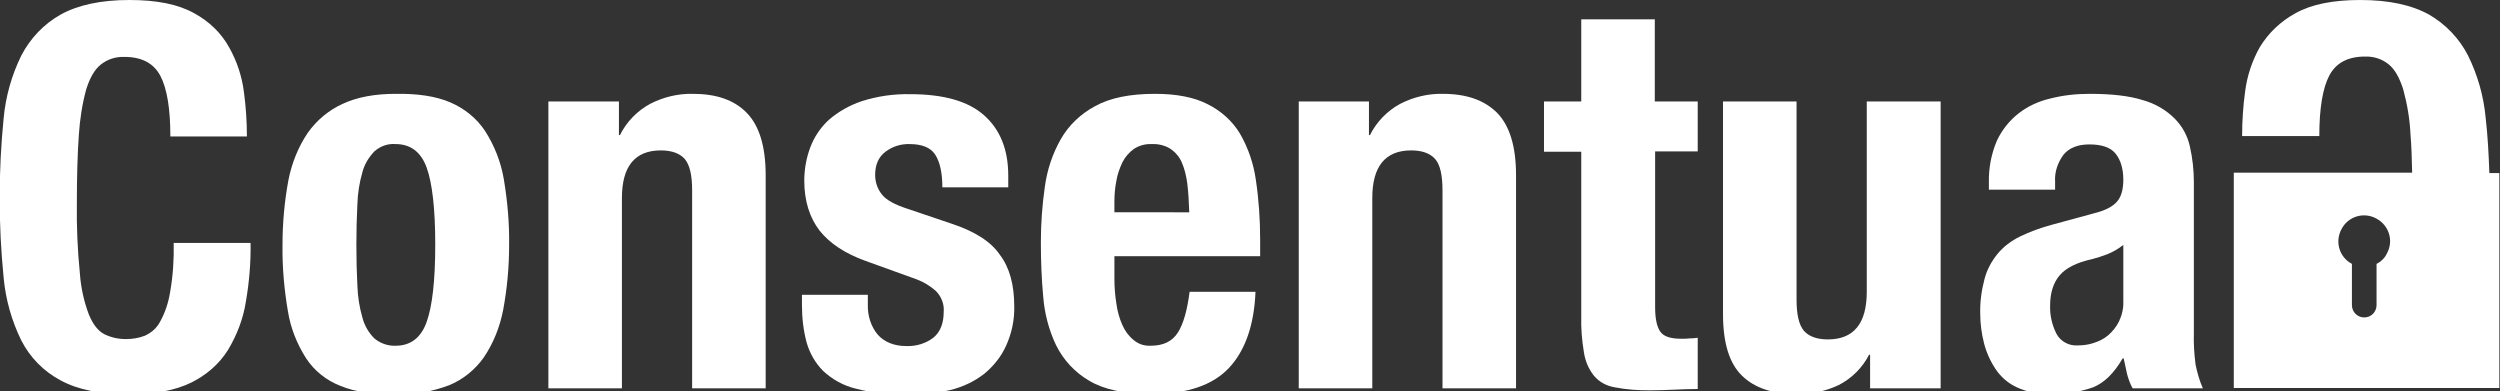 <?xml version="1.0" encoding="utf-8"?>
<!-- Generator: Adobe Illustrator 22.0.1, SVG Export Plug-In . SVG Version: 6.00 Build 0)  -->
<svg version="1.1" id="Layer_1" xmlns="http://www.w3.org/2000/svg" xmlns:xlink="http://www.w3.org/1999/xlink" x="0px" y="0px"
	 viewBox="0 0 751.3 117.6" style="enable-background:new 0 0 751.3 117.6;" xml:space="preserve">
<rect x="0" y="0" width="751.3" height="117.6" fill="#333333" stroke="none"/>
<style type="text/css">
	.st0{fill:#FFFFFF;}
</style>
<title>consentua-logo-white</title>
<path class="st0" d="M51.1,87.9c-0.5,3.1-1.5,6.1-3,8.8c-1,1.9-2.6,3.3-4.6,4.2c-1.8,0.7-3.7,1-5.7,1c-2.3,0-4.5-0.5-6.5-1.5
	c-1.9-1-3.4-3-4.6-5.9c-1.5-4-2.4-8.1-2.7-12.4c-0.7-7-1-14-0.9-21c0-8.1,0.2-15,0.6-20.6c0.3-4.6,1-9.2,2.2-13.6
	c1.1-3.5,2.5-6,4.4-7.5c2-1.6,4.5-2.4,7.1-2.3c5.2,0,8.8,1.9,10.8,5.7c2,3.8,3,9.9,3,18.2h23c0-4.5-0.3-8.9-0.9-13.4
	c-0.6-4.7-2.1-9.2-4.4-13.3C66.5,9.9,62.8,6.4,58.4,4c-4.8-2.7-11.2-4-19.5-4c-8.6,0-15.5,1.5-20.7,4.4c-5,2.8-9.1,7.1-11.8,12.3
	c-2.9,5.9-4.7,12.3-5.3,18.8c-0.8,8-1.2,16-1.2,24c0,8,0.4,16,1.2,24c0.6,6.5,2.4,12.9,5.3,18.8c2.6,5.1,6.7,9.3,11.8,12
	c5.1,2.8,12,4.2,20.7,4.2c7.6,0,13.8-1.2,18.5-3.5c4.5-2.2,8.4-5.5,11.1-9.8c2.7-4.5,4.6-9.4,5.4-14.6c1-5.8,1.5-11.7,1.4-17.6H52.2
	C52.3,77.9,52,82.9,51.1,87.9z"/>
<path class="st0" d="M145.8,39.4c-2.5-3.8-6.2-6.8-10.4-8.6c-4.4-1.9-9.9-2.7-16.5-2.6c-6.3,0-11.6,1-15.9,3
	c-4.2,1.9-7.8,4.9-10.5,8.7c-2.9,4.3-4.8,9.1-5.8,14.1c-1.2,6.4-1.8,13-1.8,19.6c-0.1,6.6,0.5,13.3,1.6,19.8
	c0.8,5.1,2.7,9.9,5.5,14.3c2.5,3.8,6.2,6.7,10.4,8.3c4.4,1.8,9.9,2.6,16.5,2.5c5.4,0.2,10.9-0.8,16-2.7c4.2-1.7,7.9-4.7,10.5-8.4
	c2.9-4.3,4.8-9.1,5.8-14.2c1.2-6.4,1.8-13,1.8-19.5c0.1-6.7-0.5-13.3-1.6-19.9C150.5,48.6,148.6,43.8,145.8,39.4z M128.2,96.8
	c-1.7,4.7-4.8,7.1-9.3,7.1c-2.3,0.1-4.6-0.7-6.4-2.2c-1.7-1.7-3-3.9-3.6-6.3c-0.9-3.1-1.4-6.4-1.5-9.6c-0.2-3.7-0.3-7.8-0.3-12.2
	c0-4.4,0.1-8.4,0.3-12.2c0.1-3.3,0.6-6.5,1.5-9.6c0.6-2.4,1.9-4.5,3.6-6.3c1.8-1.6,4.1-2.4,6.4-2.2c4.5,0,7.6,2.4,9.3,7
	c1.7,4.7,2.6,12.4,2.6,23.2C130.8,84.4,129.9,92.1,128.2,96.8z"/>
<path class="st0" d="M208.2,28.2c-4.5-0.1-8.9,1-12.8,3c-3.9,2.1-7.1,5.4-9.1,9.4h-0.3V30.5h-21.2v86.2h22.1V59.5
	c0-9.5,3.9-14.3,11.7-14.3c3.3,0,5.7,0.9,7.2,2.6c1.5,1.8,2.2,4.9,2.2,9.4v59.5h22.1V52.7c0-8.7-1.9-14.9-5.7-18.8
	S215.2,28.2,208.2,28.2z"/>
<path class="st0" d="M285.9,67.2l-13.3-4.5c-3.7-1.2-6.3-2.6-7.6-4.3c-1.3-1.6-2-3.7-2-5.8c0-3.1,1-5.4,3.1-7
	c2.1-1.6,4.7-2.4,7.3-2.3c3.6,0,6.2,1,7.6,3.1c1.4,2.1,2.2,5.4,2.2,9.9H303v-3.5c0-7.8-2.4-13.8-7.2-18.1
	c-4.8-4.3-12.2-6.4-22.3-6.4c-4.9-0.1-9.8,0.6-14.5,2.1c-3.6,1.2-7,3.1-9.9,5.6c-2.5,2.3-4.4,5.1-5.6,8.3c-1.2,3.2-1.8,6.6-1.8,10
	c0,6.1,1.6,11.1,4.6,15c3.1,3.9,7.7,6.9,13.8,9.1l15.5,5.6c2.1,0.8,4,2,5.6,3.4c1.7,1.7,2.6,4,2.4,6.3c0,3.4-1,6-3,7.7
	c-2.3,1.8-5.2,2.7-8.2,2.6c-3.7,0-6.6-1.2-8.6-3.4c-2.1-2.5-3.1-5.8-3-9.1v-2.9h-19.8v3c0,3.8,0.4,7.6,1.4,11.3
	c0.9,3.2,2.6,6.2,5,8.6c2.8,2.6,6.1,4.4,9.8,5.3c5,1.3,10.3,1.9,15.5,1.8c4.3,0,8.7-0.4,12.9-1.4c3.7-0.9,7.1-2.5,10.1-4.8
	c2.8-2.3,5.1-5.1,6.6-8.4c1.7-3.7,2.6-7.8,2.5-11.9c0-6.5-1.4-11.7-4.3-15.5C297.8,72.6,292.9,69.5,285.9,67.2z"/>
<path class="st0" d="M372.6,40.1c-2.3-3.8-5.7-6.8-9.7-8.8c-4.1-2.1-9.4-3.1-15.8-3.1c-7.5,0-13.5,1.2-18,3.7
	c-4.3,2.3-7.9,5.7-10.3,9.9c-2.5,4.4-4.1,9.2-4.8,14.3c-0.8,5.5-1.2,11.1-1.2,16.7c0,5.4,0.2,10.9,0.7,16.3
	c0.4,5.1,1.7,10.1,3.9,14.7c2.2,4.4,5.6,8.1,9.9,10.6c4.5,2.7,10.7,4,18.8,4c10.6,0,18.3-2.6,23.2-7.8s7.6-12.9,8-22.9h-19.8
	c-0.7,5.4-1.8,9.5-3.5,12.2c-1.7,2.7-4.4,4-8.2,4c-1.9,0.1-3.7-0.5-5.1-1.7c-1.5-1.2-2.6-2.7-3.4-4.5c-0.9-2-1.5-4.2-1.8-6.4
	c-0.4-2.5-0.6-5-0.6-7.4v-6.9h43.8V72c0-6-0.4-12-1.3-18C376.7,49.1,375.1,44.4,372.6,40.1z M334.9,63.8v-3.4c0-2,0.2-4.1,0.6-6.1
	c0.3-1.9,1-3.8,1.8-5.5c0.8-1.6,2-3,3.4-4c1.6-1.1,3.6-1.6,5.5-1.5c1.9-0.1,3.9,0.4,5.5,1.4c1.5,1,2.7,2.4,3.4,4
	c0.9,2,1.4,4.2,1.7,6.4c0.3,2.5,0.5,5.4,0.6,8.7L334.9,63.8z"/>
<path class="st0" d="M433.6,28.2c-4.5-0.1-8.9,1-12.8,3c-3.9,2.1-7.1,5.4-9.1,9.4h-0.3V30.5h-21.1v86.2h22.1V59.5
	c0-9.5,3.9-14.3,11.7-14.3c3.3,0,5.7,0.9,7.2,2.6s2.2,4.9,2.2,9.4v59.5h22.1V52.7c0-8.7-1.9-14.9-5.7-18.8
	C446.1,30.1,440.7,28.2,433.6,28.2z"/>
<path class="st0" d="M497.3,5.8h-22.1v24.7h-11.2v15.1h11.2v49.4c-0.1,3.6,0.2,7.3,0.8,10.9c0.4,2.6,1.4,5,3,7
	c1.6,1.9,3.8,3.1,6.3,3.5c3.5,0.7,7,0.9,10.5,0.9c2.6,0,5-0.1,7.3-0.2s4.7-0.2,7.1-0.2v-15.4c-0.7,0.1-1.5,0.2-2.4,0.2
	c-0.9,0.1-1.7,0.1-2.6,0.1c-3.2,0-5.3-0.7-6.3-2.2s-1.5-3.9-1.5-7.3V45.5h12.8V30.5h-12.9V5.8z"/>
<path class="st0" d="M561,87.7c0,9.5-3.9,14.3-11.7,14.3c-3.3,0-5.7-0.9-7.2-2.6c-1.5-1.8-2.2-4.9-2.2-9.4V30.5h-22.1v63.9
	c0,8.7,1.9,14.8,5.7,18.5c3.8,3.7,9.2,5.5,16.3,5.5c4.4,0.1,8.8-0.8,12.8-2.7c3.9-2,7.1-5.2,9.1-9.1h0.3v10.1h21.2V30.5H561V87.7z"
	/>
<path class="st0" d="M659.3,100V54.7c0-3.6-0.4-7.2-1.2-10.7c-0.7-3.2-2.3-6.1-4.6-8.4c-2.6-2.6-5.9-4.5-9.5-5.5
	c-4.1-1.3-9.4-1.9-16-1.9c-4,0-7.9,0.4-11.8,1.4c-3.5,0.8-6.8,2.3-9.6,4.5c-2.8,2.2-5,5-6.5,8.2c-1.7,4-2.5,8.3-2.4,12.6v2.1h19.9
	v-2.4c-0.2-2.9,0.8-5.8,2.6-8.2c1.7-2,4.3-3,7.7-3c3.7,0,6.4,0.9,7.9,2.8c1.5,1.9,2.3,4.5,2.3,7.8c0,2.9-0.6,5.1-1.9,6.6
	s-3.6,2.7-6.9,3.5l-12.5,3.4c-3.4,0.9-6.7,2.1-9.8,3.6c-2.6,1.3-4.9,3-6.7,5.2c-1.8,2.2-3.2,4.8-3.9,7.5c-0.9,3.4-1.4,6.9-1.3,10.5
	c0,2.9,0.4,5.9,1.1,8.7c0.7,2.8,1.9,5.5,3.5,7.9c1.6,2.4,3.8,4.3,6.4,5.5c3.1,1.4,6.4,2.1,9.8,2c4.4,0.1,8.9-0.5,13.1-2
	c3.3-1.3,6.3-4.2,8.9-8.7h0.3c0.3,1.5,0.7,3,1,4.6c0.4,1.5,0.9,3,1.7,4.4H662c-1-2.3-1.7-4.7-2.2-7.2
	C659.4,106.3,659.2,103.2,659.3,100z M638.1,90.5c0.1,2.1-0.4,4.2-1.3,6.1c-0.8,1.6-1.9,3-3.3,4.2c-1.3,1.1-2.8,1.8-4.4,2.3
	c-1.5,0.5-3.1,0.7-4.7,0.7c-2.6,0.2-5.2-1.2-6.4-3.5c-1.3-2.6-2-5.5-1.9-8.5c0-3.8,1-6.9,2.9-9.1c1.9-2.2,5.1-3.8,9.6-4.8
	c1.6-0.4,3.1-0.9,4.7-1.5c1.7-0.7,3.3-1.6,4.8-2.8L638.1,90.5z"/>
<path class="st0" d="M748.1,52c-0.2-5.8-0.5-11.3-1.1-16.5c-0.6-6.6-2.4-12.9-5.3-18.8c-2.6-5.1-6.7-9.4-11.7-12.3
	C724.8,1.5,717.9,0,709.3,0c-8.2,0-14.7,1.3-19.5,4c-4.4,2.4-8.1,5.9-10.7,10.2c-2.3,4.1-3.8,8.6-4.4,13.3
	c-0.6,4.4-0.9,8.9-0.9,13.4H697c0-8.3,1-14.4,3-18.2s5.6-5.7,10.7-5.7c2.6-0.1,5.1,0.7,7.1,2.3c1.9,1.5,3.3,4.1,4.4,7.5
	c1.2,4.4,2,9,2.2,13.6c0.3,3.4,0.4,7.2,0.5,11.5h-53.6v64.7h79.8V52H748.1z M714.2,79.3v12.4c0,2-1.6,3.7-3.7,3.7
	c-2,0-3.7-1.6-3.7-3.7V79.3c-3.8-2-5.2-6.7-3.1-10.5c2-3.8,6.7-5.2,10.5-3.1s5.2,6.7,3.1,10.5C716.7,77.5,715.6,78.6,714.2,79.3z"/>
</svg>
